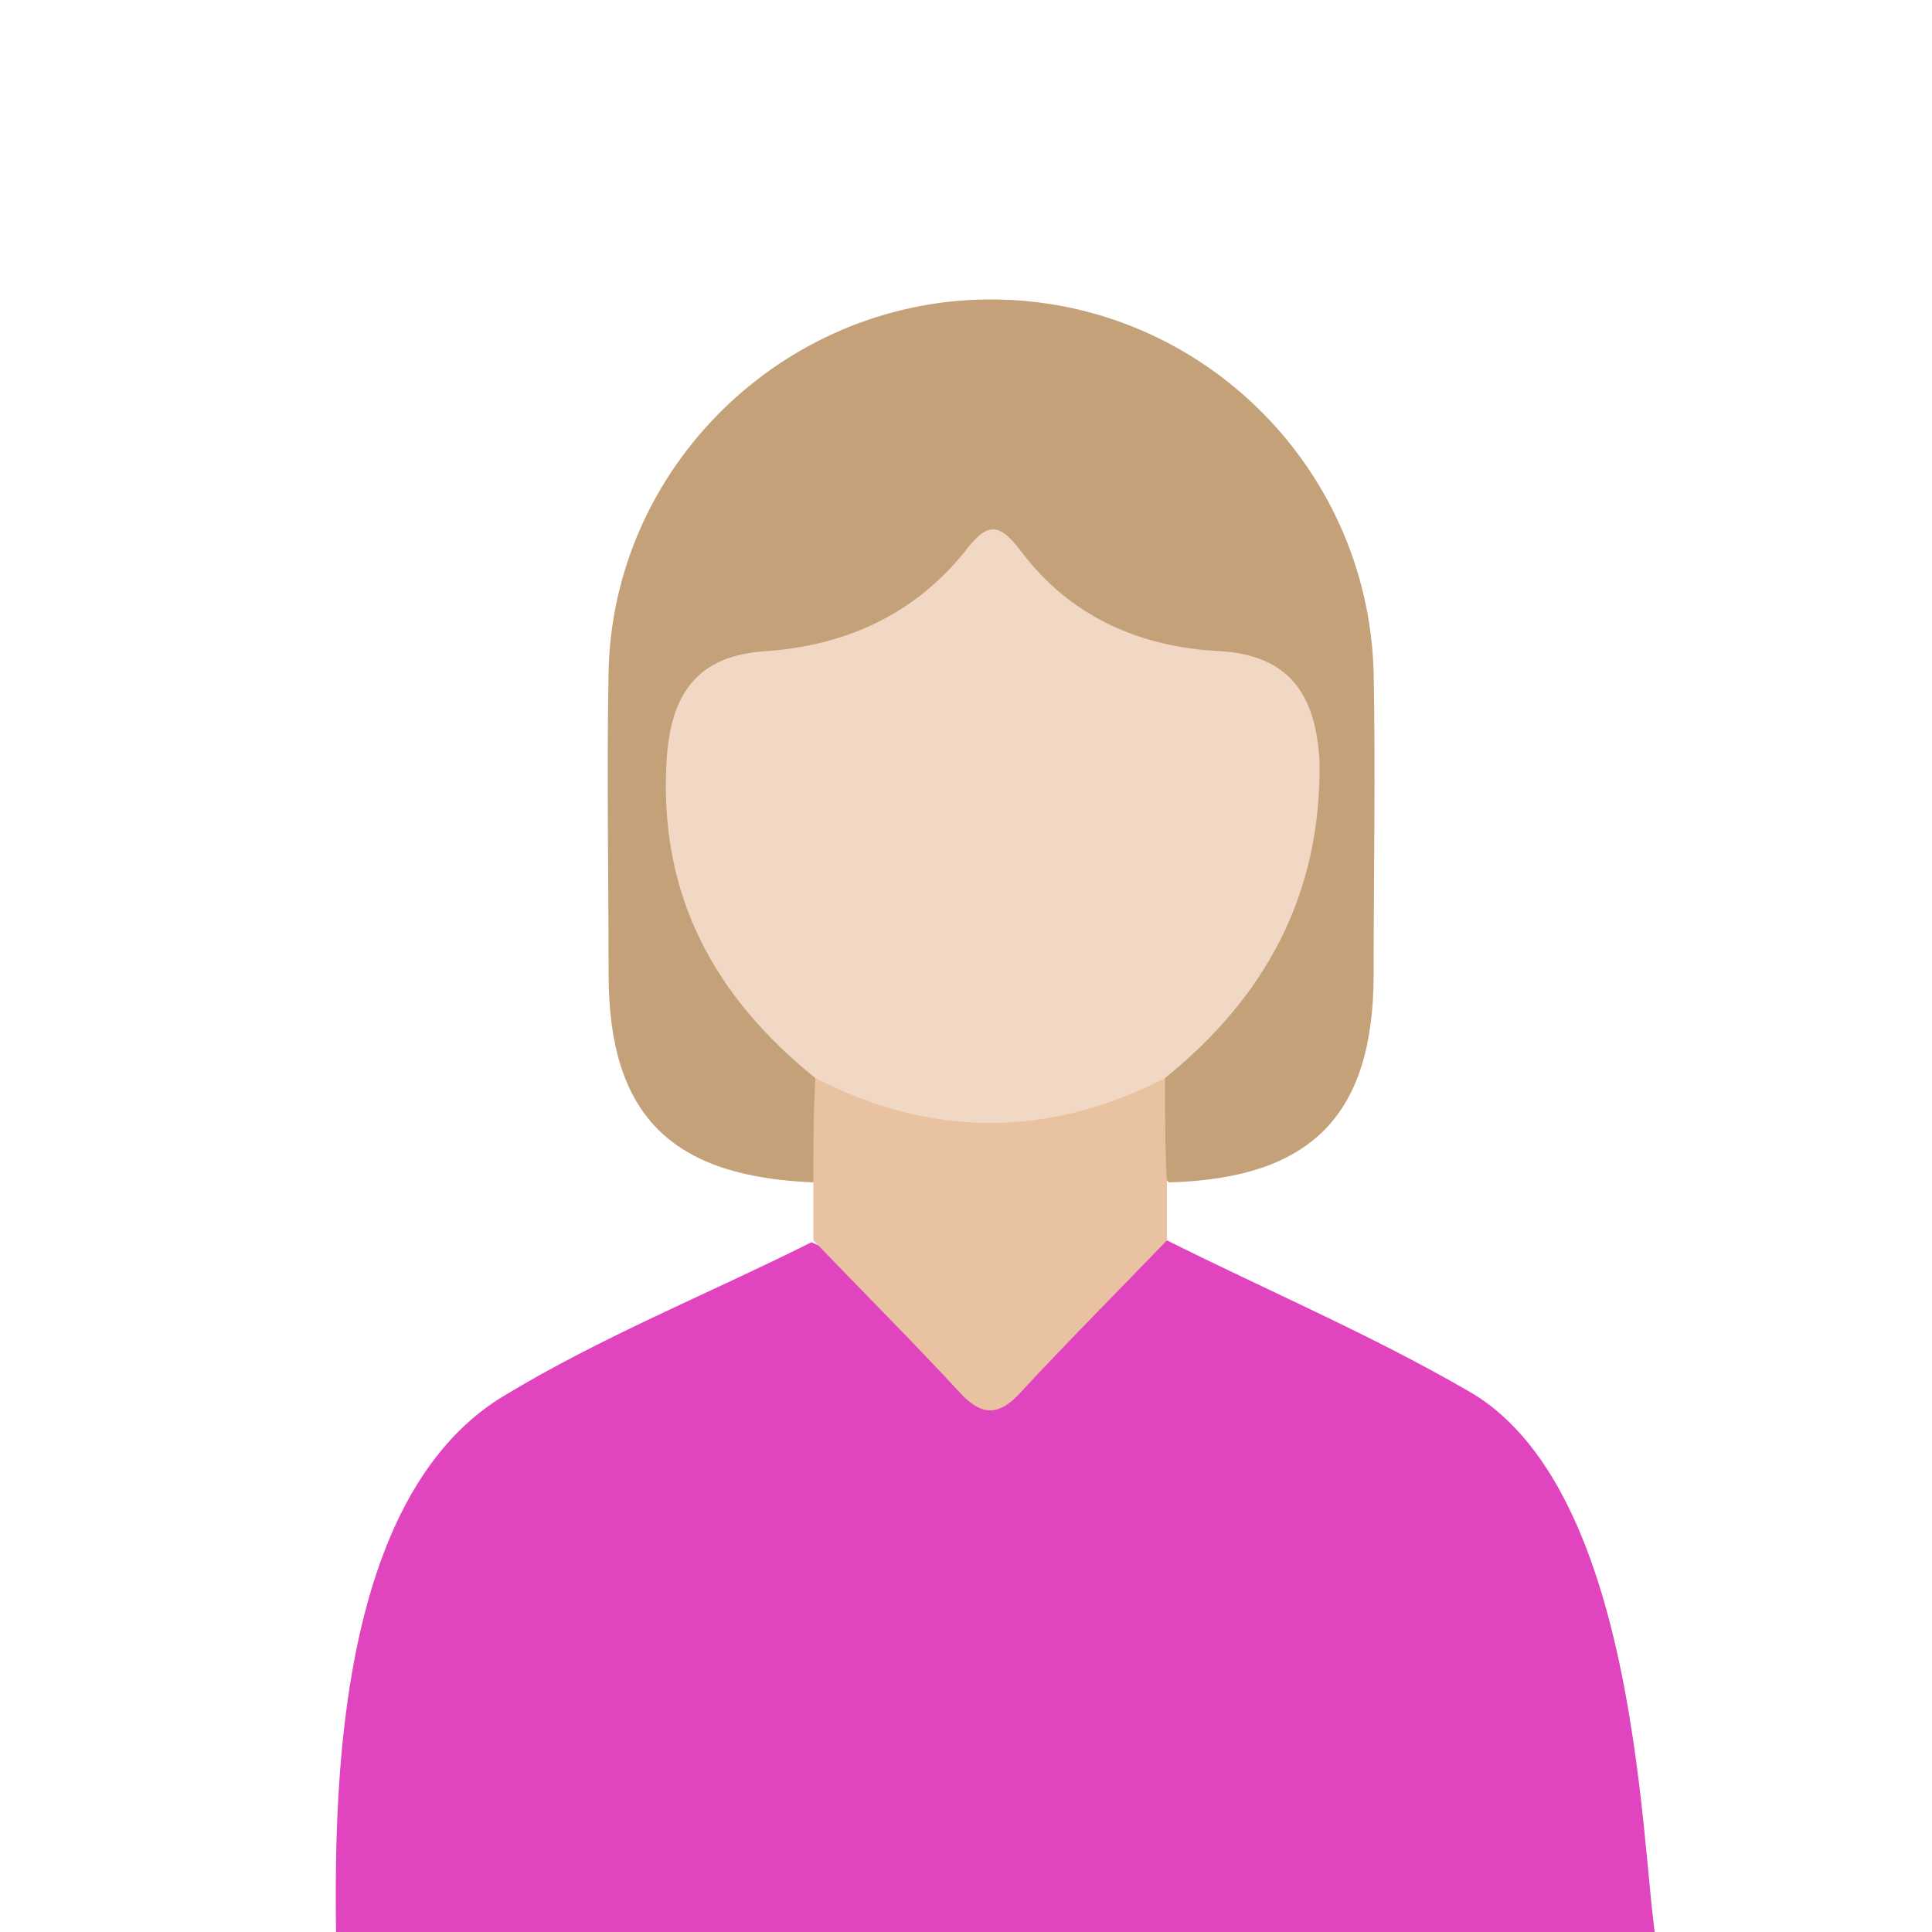 <?xml version="1.0" encoding="utf-8"?>
<!-- Generator: Adobe Illustrator 23.0.1, SVG Export Plug-In . SVG Version: 6.00 Build 0)  -->
<svg version="1.1" id="avatar_x5F_women" xmlns="http://www.w3.org/2000/svg" xmlns:xlink="http://www.w3.org/1999/xlink" x="0px"
	 y="0px" viewBox="0 0 100 100" style="enable-background:new 0 0 100 100;" xml:space="preserve">
<style type="text/css">
	.st0{display:none;fill:#FEFEFE;}
	.st1{fill:#E044BF;}
	.st2{fill:#C5A179;}
	.st3{fill:#E9C2A2;}
	.st4{fill:#F0D8C4;}
</style>
<g>
	<g>
		<path class="st0" d="M49.7,103c-20.3,0-40.6,0-60.9,0c-1.9,0-2.3-0.4-2.3-2.3c0.1-31.7,0.1-63.5,0-95.2c0-1.9,0.4-2.3,2.3-2.3
			c40.6,0.1,81.2,0.1,121.8,0c1.9,0,2.3,0.4,2.3,2.3c-0.1,31.7-0.1,63.5,0,95.2c0,1.9-0.4,2.3-2.3,2.3C90.3,103,70,103,49.7,103z"/>
		<path class="st1" d="M60.4,64.2c5.2,2.6,10.6,4.9,15.6,7.8c9.5,5.4,8.9,26.7,9.9,29.2c2.3,5.6-4.1,5.9-10,5.9
			c-16.9,0-33.7-0.1-50.6,0.1c-3.8,0-8.2,0.6-7.9-3c0.3-3.9-2-25.4,8.6-31.9c5.1-3.1,10.6-5.3,16-8c2.9,1.2,4.6,3.8,6.7,5.9
			c1.8,1.8,3.1,1.8,5,0C55.8,68,57.4,65.4,60.4,64.2z"/>
		<path class="st2" d="M42.1,61.2c-7.4-0.3-10.6-3.5-10.6-10.8c0-5.2-0.1-10.4,0-15.6c0.2-10.6,9-19.2,19.6-19.3
			c10.8-0.1,19.7,8.5,20,19.3c0.1,5.2,0,10.4,0,15.6c0,7.3-3.2,10.6-10.6,10.8c-1.4-1.4-1-3.1-0.9-4.8c0.3-1.6,1.6-2.5,2.7-3.6
			c3.5-3.8,5.3-8.3,4.8-13.5c-0.2-2.5-1.4-4-3.9-4.4c-4-0.6-7.6-1.9-10.5-4.9c-1.1-1.1-1.9-0.7-2.9,0.2c-2.7,2.7-6.1,4.1-9.8,4.6
			c-3.1,0.4-4.3,2.3-4.4,5.2c-0.3,5,1.5,9.2,4.8,12.8c1,1.1,2.3,2,2.7,3.6C43.1,58,43.4,59.8,42.1,61.2z"/>
		<path class="st3" d="M60.3,55.8c0,1.8,0,3.6,0.1,5.4c0,1,0,2,0,3c-2.5,2.6-5.1,5.2-7.6,7.9c-1.1,1.2-2,1.2-3.1,0
			c-2.5-2.7-5.1-5.3-7.6-7.9c0-1,0-2,0-3c0-1.8,0-3.6,0.1-5.4c0.9-0.7,1.9-0.4,2.8,0c4.2,1.7,8.3,1.7,12.4,0
			C58.3,55.4,59.3,55.1,60.3,55.8z"/>
		<path class="st4" d="M60.3,55.8c-6,3.1-12.1,3.1-18.1,0c-5.2-4.2-8.1-9.4-7.7-16.4c0.2-3.5,1.6-5.5,5.2-5.7
			c4.1-0.3,7.6-1.9,10.2-5.1c1.2-1.6,1.8-1.6,3,0c2.5,3.3,6.1,4.9,10.2,5.1c3.6,0.2,5,2.2,5.2,5.7C68.4,46.3,65.5,51.6,60.3,55.8z"
			/>
	</g>
</g>
</svg>
